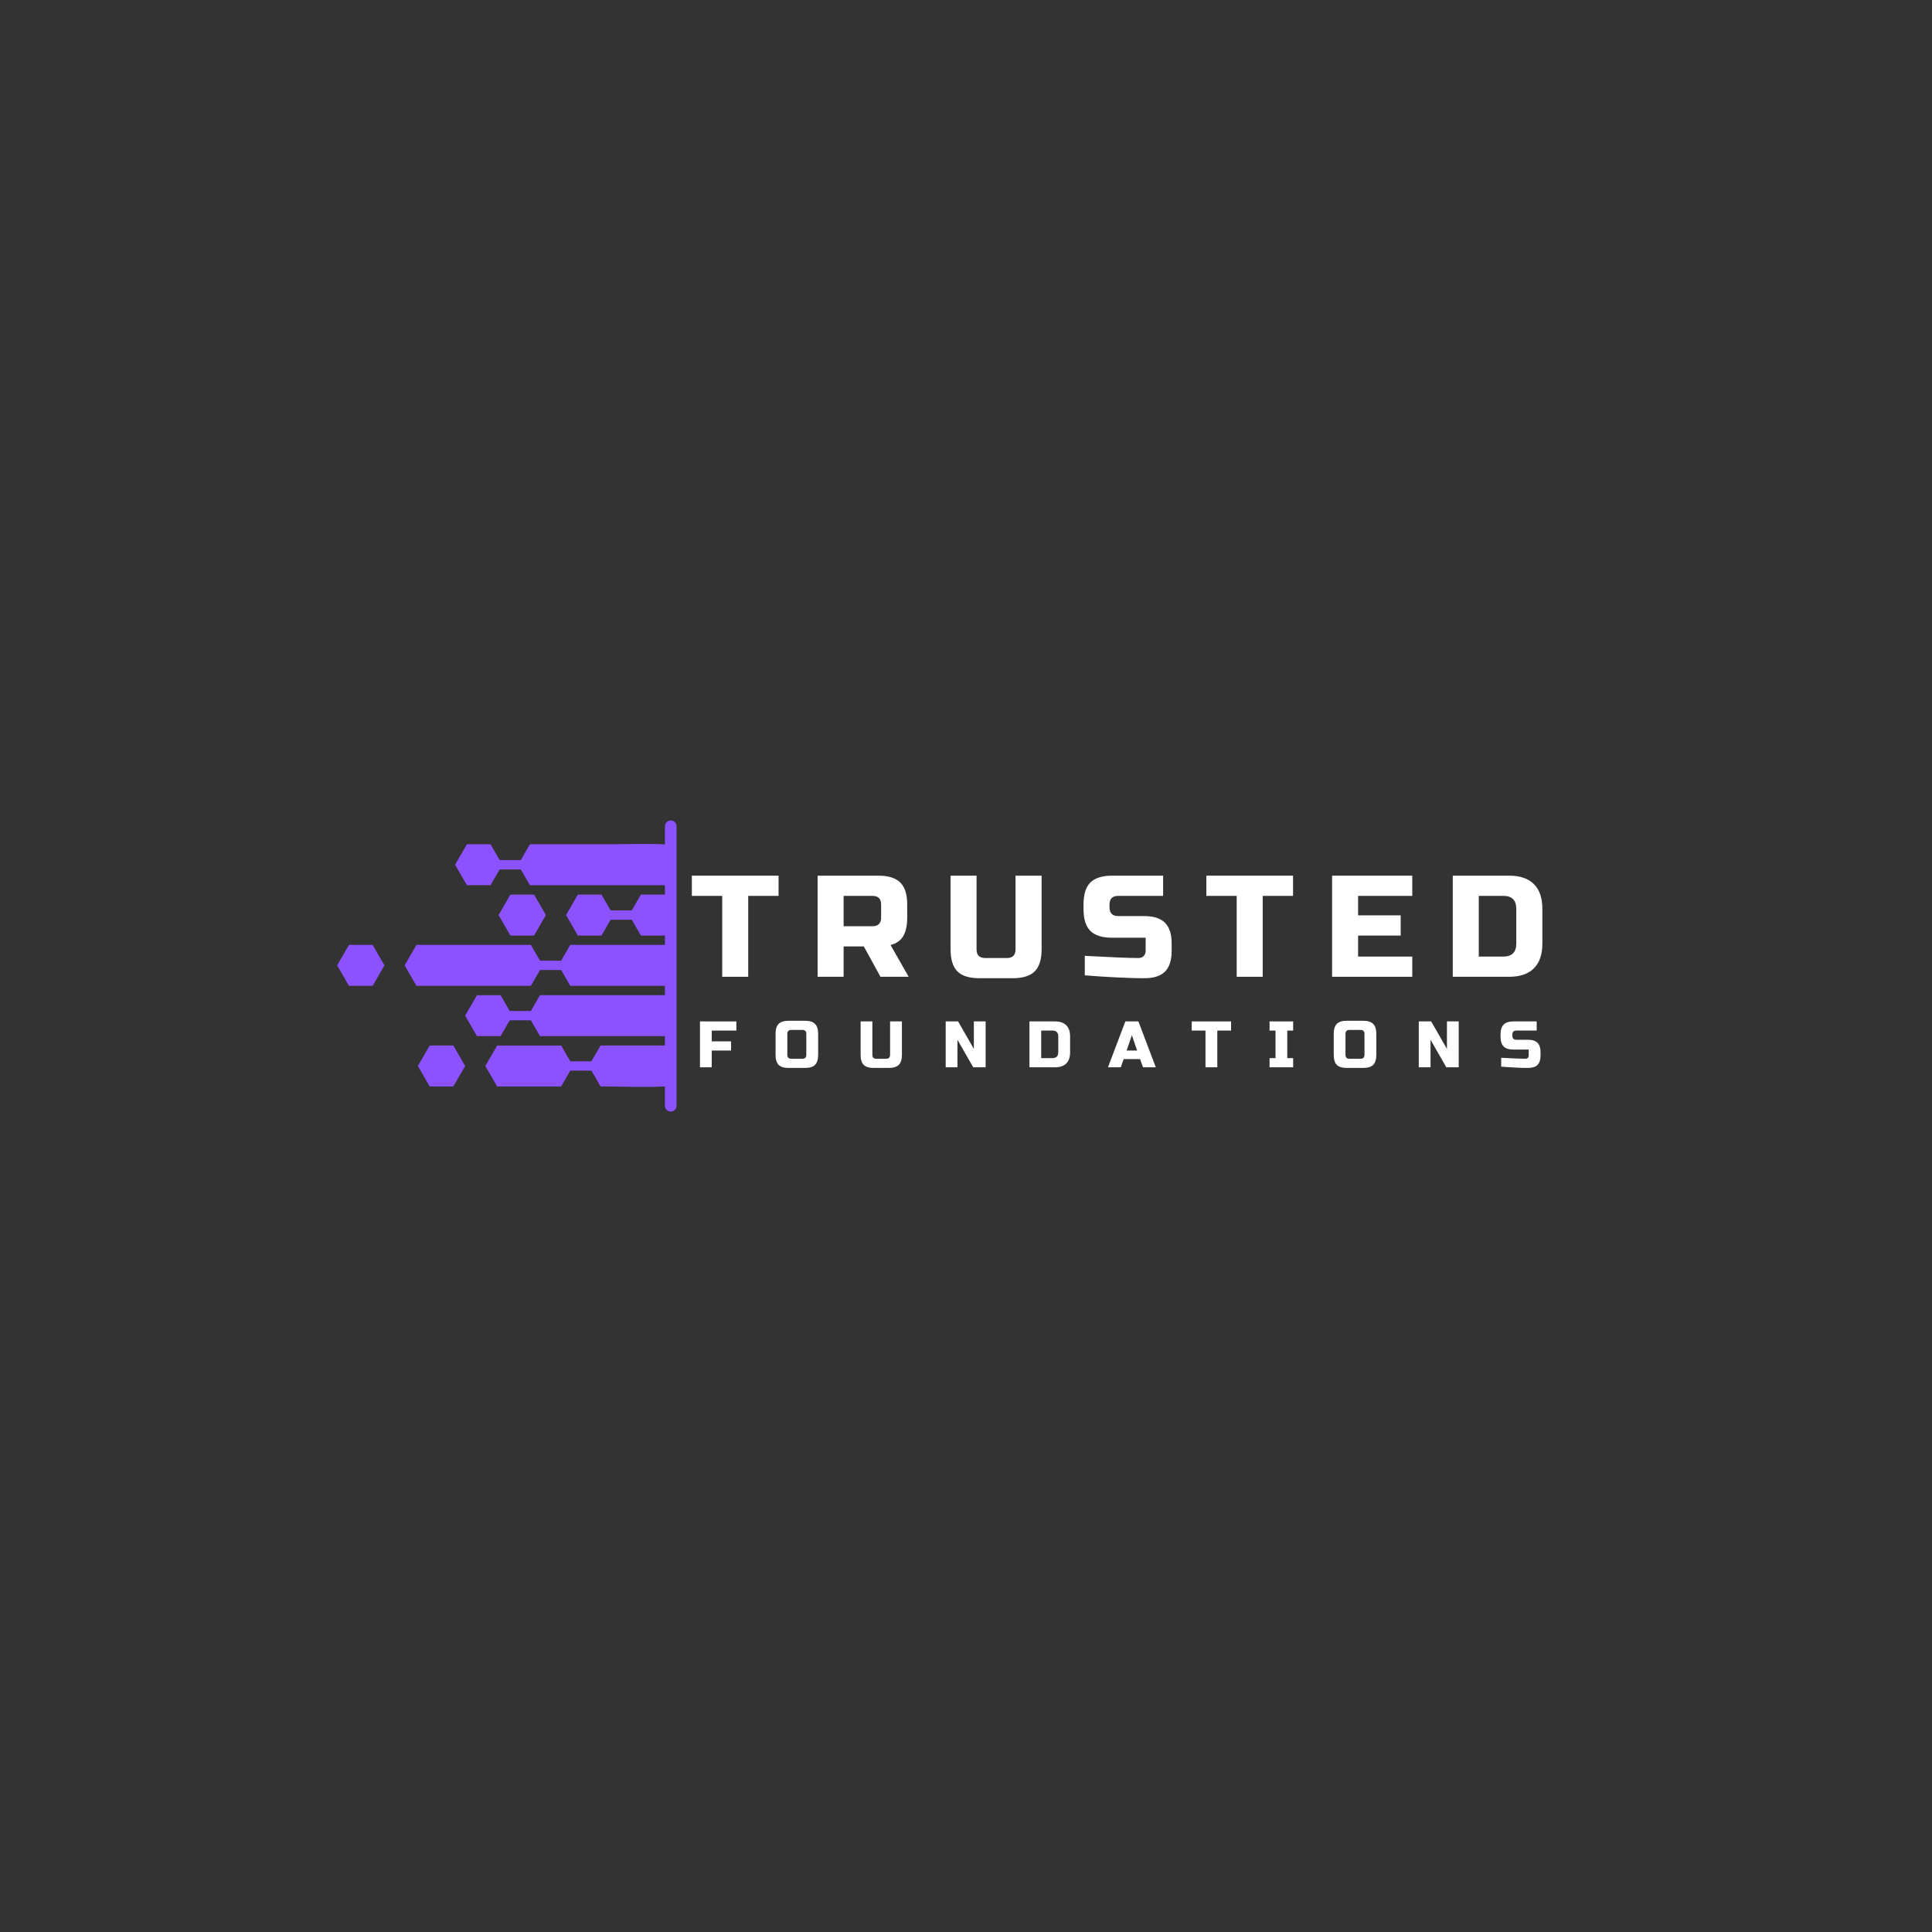 <svg xmlns="http://www.w3.org/2000/svg" xmlns:xlink="http://www.w3.org/1999/xlink" width="500" zoomAndPan="magnify" viewBox="0 0 375 375" height="500" preserveAspectRatio="xMidYMid meet" version="1.0"><rect x="0" y="0" width="375" height="375" fill="#333333" stroke="none"/><defs><g/><clipPath id="377e7486d0"><path d="M 78 183 L 129.941 183 L 129.941 192 L 78 192 Z M 78 183 " clip-rule="nonzero"/></clipPath><clipPath id="a4e1873070"><path d="M 88 163 L 129.941 163 L 129.941 172 L 88 172 Z M 88 163 " clip-rule="nonzero"/></clipPath><clipPath id="aebef82b93"><path d="M 109 173 L 129.941 173 L 129.941 182 L 109 182 Z M 109 173 " clip-rule="nonzero"/></clipPath><clipPath id="bbff3815c4"><path d="M 65.441 183 L 75 183 L 75 192 L 65.441 192 Z M 65.441 183 " clip-rule="nonzero"/></clipPath><clipPath id="3bee1ca747"><path d="M 90 193 L 129.941 193 L 129.941 202 L 90 202 Z M 90 193 " clip-rule="nonzero"/></clipPath><clipPath id="c665131ee4"><path d="M 94 202 L 129.941 202 L 129.941 211 L 94 211 Z M 94 202 " clip-rule="nonzero"/></clipPath></defs><g clip-path="url(#377e7486d0)"><path fill="#8c52ff" d="M 152.207 183.402 L 110.691 183.402 L 108.918 186.469 L 104.816 186.469 L 103.043 183.402 C 101.512 183.402 82.359 183.402 80.832 183.402 L 78.539 187.375 L 80.832 191.348 C 82.359 191.348 101.512 191.348 103.043 191.348 L 104.816 188.281 L 108.918 188.281 L 110.691 191.348 L 152.207 191.348 C 152.664 188.723 152.664 186.035 152.207 183.402 Z M 152.207 183.402 " fill-opacity="1" fill-rule="nonzero"/></g><g clip-path="url(#a4e1873070)"><path fill="#8c52ff" d="M 95.211 171.82 L 96.984 168.758 L 101.086 168.758 L 102.859 171.82 L 146.629 171.82 C 138.402 162.547 129.176 163.871 118.051 163.871 L 102.859 163.871 L 101.086 166.938 L 96.984 166.938 L 95.211 163.871 L 90.625 163.871 L 88.332 167.844 L 90.625 171.812 L 95.211 171.812 Z M 95.211 171.82 " fill-opacity="1" fill-rule="nonzero"/></g><g clip-path="url(#aebef82b93)"><path fill="#8c52ff" d="M 122.629 176.707 L 118.523 176.707 L 116.75 173.641 L 112.164 173.641 L 109.871 177.613 L 112.164 181.586 L 116.75 181.586 L 118.523 178.52 L 122.629 178.52 L 124.402 181.586 L 151.82 181.586 C 151.082 178.684 149.797 175.996 148.086 173.633 L 124.402 173.633 Z M 122.629 176.707 " fill-opacity="1" fill-rule="nonzero"/></g><g clip-path="url(#bbff3815c4)"><path fill="#8c52ff" d="M 67.734 183.402 L 65.441 187.375 L 67.734 191.355 L 72.328 191.355 L 74.621 187.375 L 72.328 183.402 Z M 67.734 183.402 " fill-opacity="1" fill-rule="nonzero"/></g><path fill="#8c52ff" d="M 96.777 177.613 L 99.07 181.586 L 103.664 181.586 L 105.957 177.613 L 103.664 173.641 L 99.07 173.641 Z M 96.777 177.613 " fill-opacity="1" fill-rule="nonzero"/><path fill="#8c52ff" d="M 83.406 202.93 L 81.105 206.906 L 83.406 210.879 L 87.992 210.879 L 90.285 206.906 L 87.992 202.93 Z M 83.406 202.93 " fill-opacity="1" fill-rule="nonzero"/><g clip-path="url(#3bee1ca747)"><path fill="#8c52ff" d="M 103.043 196.23 L 98.938 196.23 L 97.164 193.168 L 92.578 193.168 L 90.285 197.137 L 92.578 201.109 L 97.164 201.109 L 98.938 198.043 L 103.043 198.043 L 104.816 201.109 L 148.078 201.109 C 149.789 198.746 151.074 196.059 151.812 193.16 C 137.449 193.16 119.172 193.16 104.809 193.16 Z M 103.043 196.23 " fill-opacity="1" fill-rule="nonzero"/></g><g clip-path="url(#c665131ee4)"><path fill="#8c52ff" d="M 114.797 206 L 110.691 206 L 108.918 202.938 C 104.781 202.938 100.637 202.938 96.496 202.938 L 94.203 206.906 L 96.496 210.879 C 100.637 210.879 104.773 210.879 108.918 210.879 L 110.691 207.812 L 114.797 207.812 L 116.57 210.879 C 128.316 210.879 138.191 212.445 146.629 202.93 L 116.57 202.93 Z M 114.797 206 " fill-opacity="1" fill-rule="nonzero"/></g><g fill="#ffffff" fill-opacity="1"><g transform="translate(134.009, 189.592)"><g><path d="M 11.219 0 L 6.172 0 L 6.172 -15.703 L 0.281 -15.703 L 0.281 -19.625 L 17.109 -19.625 L 17.109 -15.703 L 11.219 -15.703 Z M 11.219 0 "/></g></g></g><g fill="#ffffff" fill-opacity="1"><g transform="translate(157.01, 189.592)"><g><path d="M 1.688 -19.625 L 13.469 -19.625 C 15.426 -19.625 16.848 -19.18 17.734 -18.297 C 18.629 -17.41 19.078 -15.984 19.078 -14.016 L 19.078 -11.5 C 19.078 -9.945 18.816 -8.738 18.297 -7.875 C 17.785 -7.02 16.969 -6.453 15.844 -6.172 L 19.359 0 L 13.891 0 L 10.656 -5.891 L 6.734 -5.891 L 6.734 0 L 1.688 0 Z M 14.016 -14.016 C 14.016 -15.141 13.457 -15.703 12.344 -15.703 L 6.734 -15.703 L 6.734 -9.812 L 12.344 -9.812 C 13.457 -9.812 14.016 -10.375 14.016 -11.5 Z M 14.016 -14.016 "/></g></g></g><g fill="#ffffff" fill-opacity="1"><g transform="translate(182.817, 189.592)"><g><path d="M 14.297 -19.625 L 19.359 -19.625 L 19.359 -5.328 C 19.359 -3.367 18.91 -1.941 18.016 -1.047 C 17.129 -0.16 15.707 0.281 13.75 0.281 L 7.297 0.281 C 5.328 0.281 3.898 -0.16 3.016 -1.047 C 2.129 -1.941 1.688 -3.367 1.688 -5.328 L 1.688 -19.625 L 6.734 -19.625 L 6.734 -5.328 C 6.734 -4.203 7.289 -3.641 8.406 -3.641 L 12.625 -3.641 C 13.738 -3.641 14.297 -4.203 14.297 -5.328 Z M 14.297 -19.625 "/></g></g></g><g fill="#ffffff" fill-opacity="1"><g transform="translate(209.465, 189.592)"><g><path d="M 1.094 -4.062 C 6.219 -3.781 9.688 -3.641 11.5 -3.641 C 11.926 -3.641 12.266 -3.766 12.516 -4.016 C 12.773 -4.273 12.906 -4.617 12.906 -5.047 L 12.906 -7.578 L 6.453 -7.578 C 4.484 -7.578 3.055 -8.02 2.172 -8.906 C 1.285 -9.789 0.844 -11.219 0.844 -13.188 L 0.844 -14.016 C 0.844 -15.984 1.285 -17.41 2.172 -18.297 C 3.055 -19.18 4.484 -19.625 6.453 -19.625 L 16.297 -19.625 L 16.297 -15.703 L 7.578 -15.703 C 6.453 -15.703 5.891 -15.141 5.891 -14.016 L 5.891 -13.469 C 5.891 -12.344 6.453 -11.781 7.578 -11.781 L 12.625 -11.781 C 14.457 -11.781 15.801 -11.348 16.656 -10.484 C 17.52 -9.629 17.953 -8.285 17.953 -6.453 L 17.953 -5.047 C 17.953 -3.211 17.52 -1.863 16.656 -1 C 15.801 -0.145 14.457 0.281 12.625 0.281 C 11.664 0.281 10.656 0.258 9.594 0.219 L 7.016 0.109 C 5.109 0.016 3.133 -0.113 1.094 -0.281 Z M 1.094 -4.062 "/></g></g></g><g fill="#ffffff" fill-opacity="1"><g transform="translate(233.87, 189.592)"><g><path d="M 11.219 0 L 6.172 0 L 6.172 -15.703 L 0.281 -15.703 L 0.281 -19.625 L 17.109 -19.625 L 17.109 -15.703 L 11.219 -15.703 Z M 11.219 0 "/></g></g></g><g fill="#ffffff" fill-opacity="1"><g transform="translate(256.871, 189.592)"><g><path d="M 17.25 0 L 1.688 0 L 1.688 -19.625 L 17.25 -19.625 L 17.25 -15.703 L 6.734 -15.703 L 6.734 -11.922 L 15 -11.922 L 15 -8 L 6.734 -8 L 6.734 -3.922 L 17.25 -3.922 Z M 17.25 0 "/></g></g></g><g fill="#ffffff" fill-opacity="1"><g transform="translate(280.294, 189.592)"><g><path d="M 12.625 -19.625 C 14.738 -19.625 16.344 -19.078 17.438 -17.984 C 18.531 -16.891 19.078 -15.289 19.078 -13.188 L 19.078 -6.453 C 19.078 -4.336 18.531 -2.734 17.438 -1.641 C 16.344 -0.547 14.738 0 12.625 0 L 1.688 0 L 1.688 -19.625 Z M 14.016 -13.188 C 14.016 -14.863 13.176 -15.703 11.5 -15.703 L 6.734 -15.703 L 6.734 -3.922 L 11.5 -3.922 C 13.176 -3.922 14.016 -4.766 14.016 -6.453 Z M 14.016 -13.188 "/></g></g></g><g fill="#ffffff" fill-opacity="1"><g transform="translate(135.099, 207.16)"><g><path d="M 3.047 0 L 0.766 0 L 0.766 -8.906 L 7.828 -8.906 L 7.828 -7.125 L 3.047 -7.125 L 3.047 -5.031 L 6.797 -5.031 L 6.797 -3.25 L 3.047 -3.25 Z M 3.047 0 "/></g></g></g><g fill="#ffffff" fill-opacity="1"><g transform="translate(150.022, 207.16)"><g><path d="M 6.484 -6.484 C 6.484 -6.992 6.227 -7.25 5.719 -7.25 L 3.562 -7.25 C 3.051 -7.25 2.797 -6.992 2.797 -6.484 L 2.797 -2.422 C 2.797 -1.91 3.051 -1.656 3.562 -1.656 L 5.719 -1.656 C 6.227 -1.656 6.484 -1.91 6.484 -2.422 Z M 8.781 -2.422 C 8.781 -1.523 8.578 -0.875 8.172 -0.469 C 7.766 -0.07 7.117 0.125 6.234 0.125 L 3.047 0.125 C 2.16 0.125 1.516 -0.07 1.109 -0.469 C 0.711 -0.875 0.516 -1.523 0.516 -2.422 L 0.516 -6.484 C 0.516 -7.379 0.711 -8.023 1.109 -8.422 C 1.516 -8.828 2.16 -9.031 3.047 -9.031 L 6.234 -9.031 C 7.117 -9.031 7.766 -8.828 8.172 -8.422 C 8.578 -8.023 8.781 -7.379 8.781 -6.484 Z M 8.781 -2.422 "/></g></g></g><g fill="#ffffff" fill-opacity="1"><g transform="translate(166.28, 207.16)"><g><path d="M 6.484 -8.906 L 8.781 -8.906 L 8.781 -2.422 C 8.781 -1.523 8.578 -0.875 8.172 -0.469 C 7.766 -0.07 7.117 0.125 6.234 0.125 L 3.312 0.125 C 2.414 0.125 1.766 -0.07 1.359 -0.469 C 0.961 -0.875 0.766 -1.523 0.766 -2.422 L 0.766 -8.906 L 3.047 -8.906 L 3.047 -2.422 C 3.047 -1.91 3.301 -1.656 3.812 -1.656 L 5.719 -1.656 C 6.227 -1.656 6.484 -1.91 6.484 -2.422 Z M 6.484 -8.906 "/></g></g></g><g fill="#ffffff" fill-opacity="1"><g transform="translate(182.793, 207.16)"><g><path d="M 8.516 0 L 6.109 0 L 3.047 -5.344 L 3.047 0 L 0.766 0 L 0.766 -8.906 L 3.172 -8.906 L 6.234 -3.562 L 6.234 -8.906 L 8.516 -8.906 Z M 8.516 0 "/></g></g></g><g fill="#ffffff" fill-opacity="1"><g transform="translate(199.051, 207.16)"><g><path d="M 5.719 -8.906 C 6.676 -8.906 7.406 -8.656 7.906 -8.156 C 8.406 -7.664 8.656 -6.941 8.656 -5.984 L 8.656 -2.922 C 8.656 -1.961 8.406 -1.234 7.906 -0.734 C 7.406 -0.242 6.676 0 5.719 0 L 0.766 0 L 0.766 -8.906 Z M 6.359 -5.984 C 6.359 -6.742 5.977 -7.125 5.219 -7.125 L 3.047 -7.125 L 3.047 -1.781 L 5.219 -1.781 C 5.977 -1.781 6.359 -2.16 6.359 -2.922 Z M 6.359 -5.984 "/></g></g></g><g fill="#ffffff" fill-opacity="1"><g transform="translate(215.182, 207.16)"><g><path d="M 2.359 0 L -0.125 0 L 3.25 -8.906 L 5.781 -8.906 L 9.156 0 L 6.672 0 L 6.109 -1.594 L 2.922 -1.594 Z M 3.5 -3.25 L 5.531 -3.25 L 4.516 -6.234 Z M 3.5 -3.25 "/></g></g></g><g fill="#ffffff" fill-opacity="1"><g transform="translate(231.186, 207.16)"><g><path d="M 5.094 0 L 2.797 0 L 2.797 -7.125 L 0.125 -7.125 L 0.125 -8.906 L 7.766 -8.906 L 7.766 -7.125 L 5.094 -7.125 Z M 5.094 0 "/></g></g></g><g fill="#ffffff" fill-opacity="1"><g transform="translate(246.046, 207.16)"><g><path d="M 4.953 0 L 0.375 0 L 0.375 -1.781 L 1.531 -1.781 L 1.531 -7.125 L 0.375 -7.125 L 0.375 -8.906 L 4.953 -8.906 L 4.953 -7.125 L 3.812 -7.125 L 3.812 -1.781 L 4.953 -1.781 Z M 4.953 0 "/></g></g></g><g fill="#ffffff" fill-opacity="1"><g transform="translate(258.361, 207.16)"><g><path d="M 6.484 -6.484 C 6.484 -6.992 6.227 -7.25 5.719 -7.25 L 3.562 -7.25 C 3.051 -7.25 2.797 -6.992 2.797 -6.484 L 2.797 -2.422 C 2.797 -1.91 3.051 -1.656 3.562 -1.656 L 5.719 -1.656 C 6.227 -1.656 6.484 -1.91 6.484 -2.422 Z M 8.781 -2.422 C 8.781 -1.523 8.578 -0.875 8.172 -0.469 C 7.766 -0.07 7.117 0.125 6.234 0.125 L 3.047 0.125 C 2.16 0.125 1.516 -0.07 1.109 -0.469 C 0.711 -0.875 0.516 -1.523 0.516 -2.422 L 0.516 -6.484 C 0.516 -7.379 0.711 -8.023 1.109 -8.422 C 1.516 -8.828 2.16 -9.031 3.047 -9.031 L 6.234 -9.031 C 7.117 -9.031 7.766 -8.828 8.172 -8.422 C 8.578 -8.023 8.781 -7.379 8.781 -6.484 Z M 8.781 -2.422 "/></g></g></g><g fill="#ffffff" fill-opacity="1"><g transform="translate(274.619, 207.16)"><g><path d="M 8.516 0 L 6.109 0 L 3.047 -5.344 L 3.047 0 L 0.766 0 L 0.766 -8.906 L 3.172 -8.906 L 6.234 -3.562 L 6.234 -8.906 L 8.516 -8.906 Z M 8.516 0 "/></g></g></g><g fill="#ffffff" fill-opacity="1"><g transform="translate(290.877, 207.16)"><g><path d="M 0.5 -1.844 C 2.82 -1.719 4.395 -1.656 5.219 -1.656 C 5.406 -1.656 5.555 -1.711 5.672 -1.828 C 5.785 -1.941 5.844 -2.098 5.844 -2.297 L 5.844 -3.438 L 2.922 -3.438 C 2.035 -3.438 1.391 -3.633 0.984 -4.031 C 0.578 -4.438 0.375 -5.086 0.375 -5.984 L 0.375 -6.359 C 0.375 -7.242 0.578 -7.891 0.984 -8.297 C 1.391 -8.703 2.035 -8.906 2.922 -8.906 L 7.391 -8.906 L 7.391 -7.125 L 3.438 -7.125 C 2.926 -7.125 2.672 -6.867 2.672 -6.359 L 2.672 -6.109 C 2.672 -5.598 2.926 -5.344 3.438 -5.344 L 5.719 -5.344 C 6.551 -5.344 7.16 -5.145 7.547 -4.75 C 7.941 -4.363 8.141 -3.754 8.141 -2.922 L 8.141 -2.297 C 8.141 -1.461 7.941 -0.848 7.547 -0.453 C 7.16 -0.066 6.551 0.125 5.719 0.125 C 5.289 0.125 4.832 0.117 4.344 0.109 L 3.172 0.047 C 2.305 0.004 1.414 -0.051 0.5 -0.125 Z M 0.5 -1.844 "/></g></g></g><path stroke-linecap="round" transform="matrix(0, 0.75, -0.75, 0, 131.315, 159.252)" fill="none" stroke-linejoin="miter" d="M 1.497 1.498 L 73.831 1.498 " stroke="#8c52ff" stroke-width="3" stroke-opacity="1" stroke-miterlimit="4"/></svg>